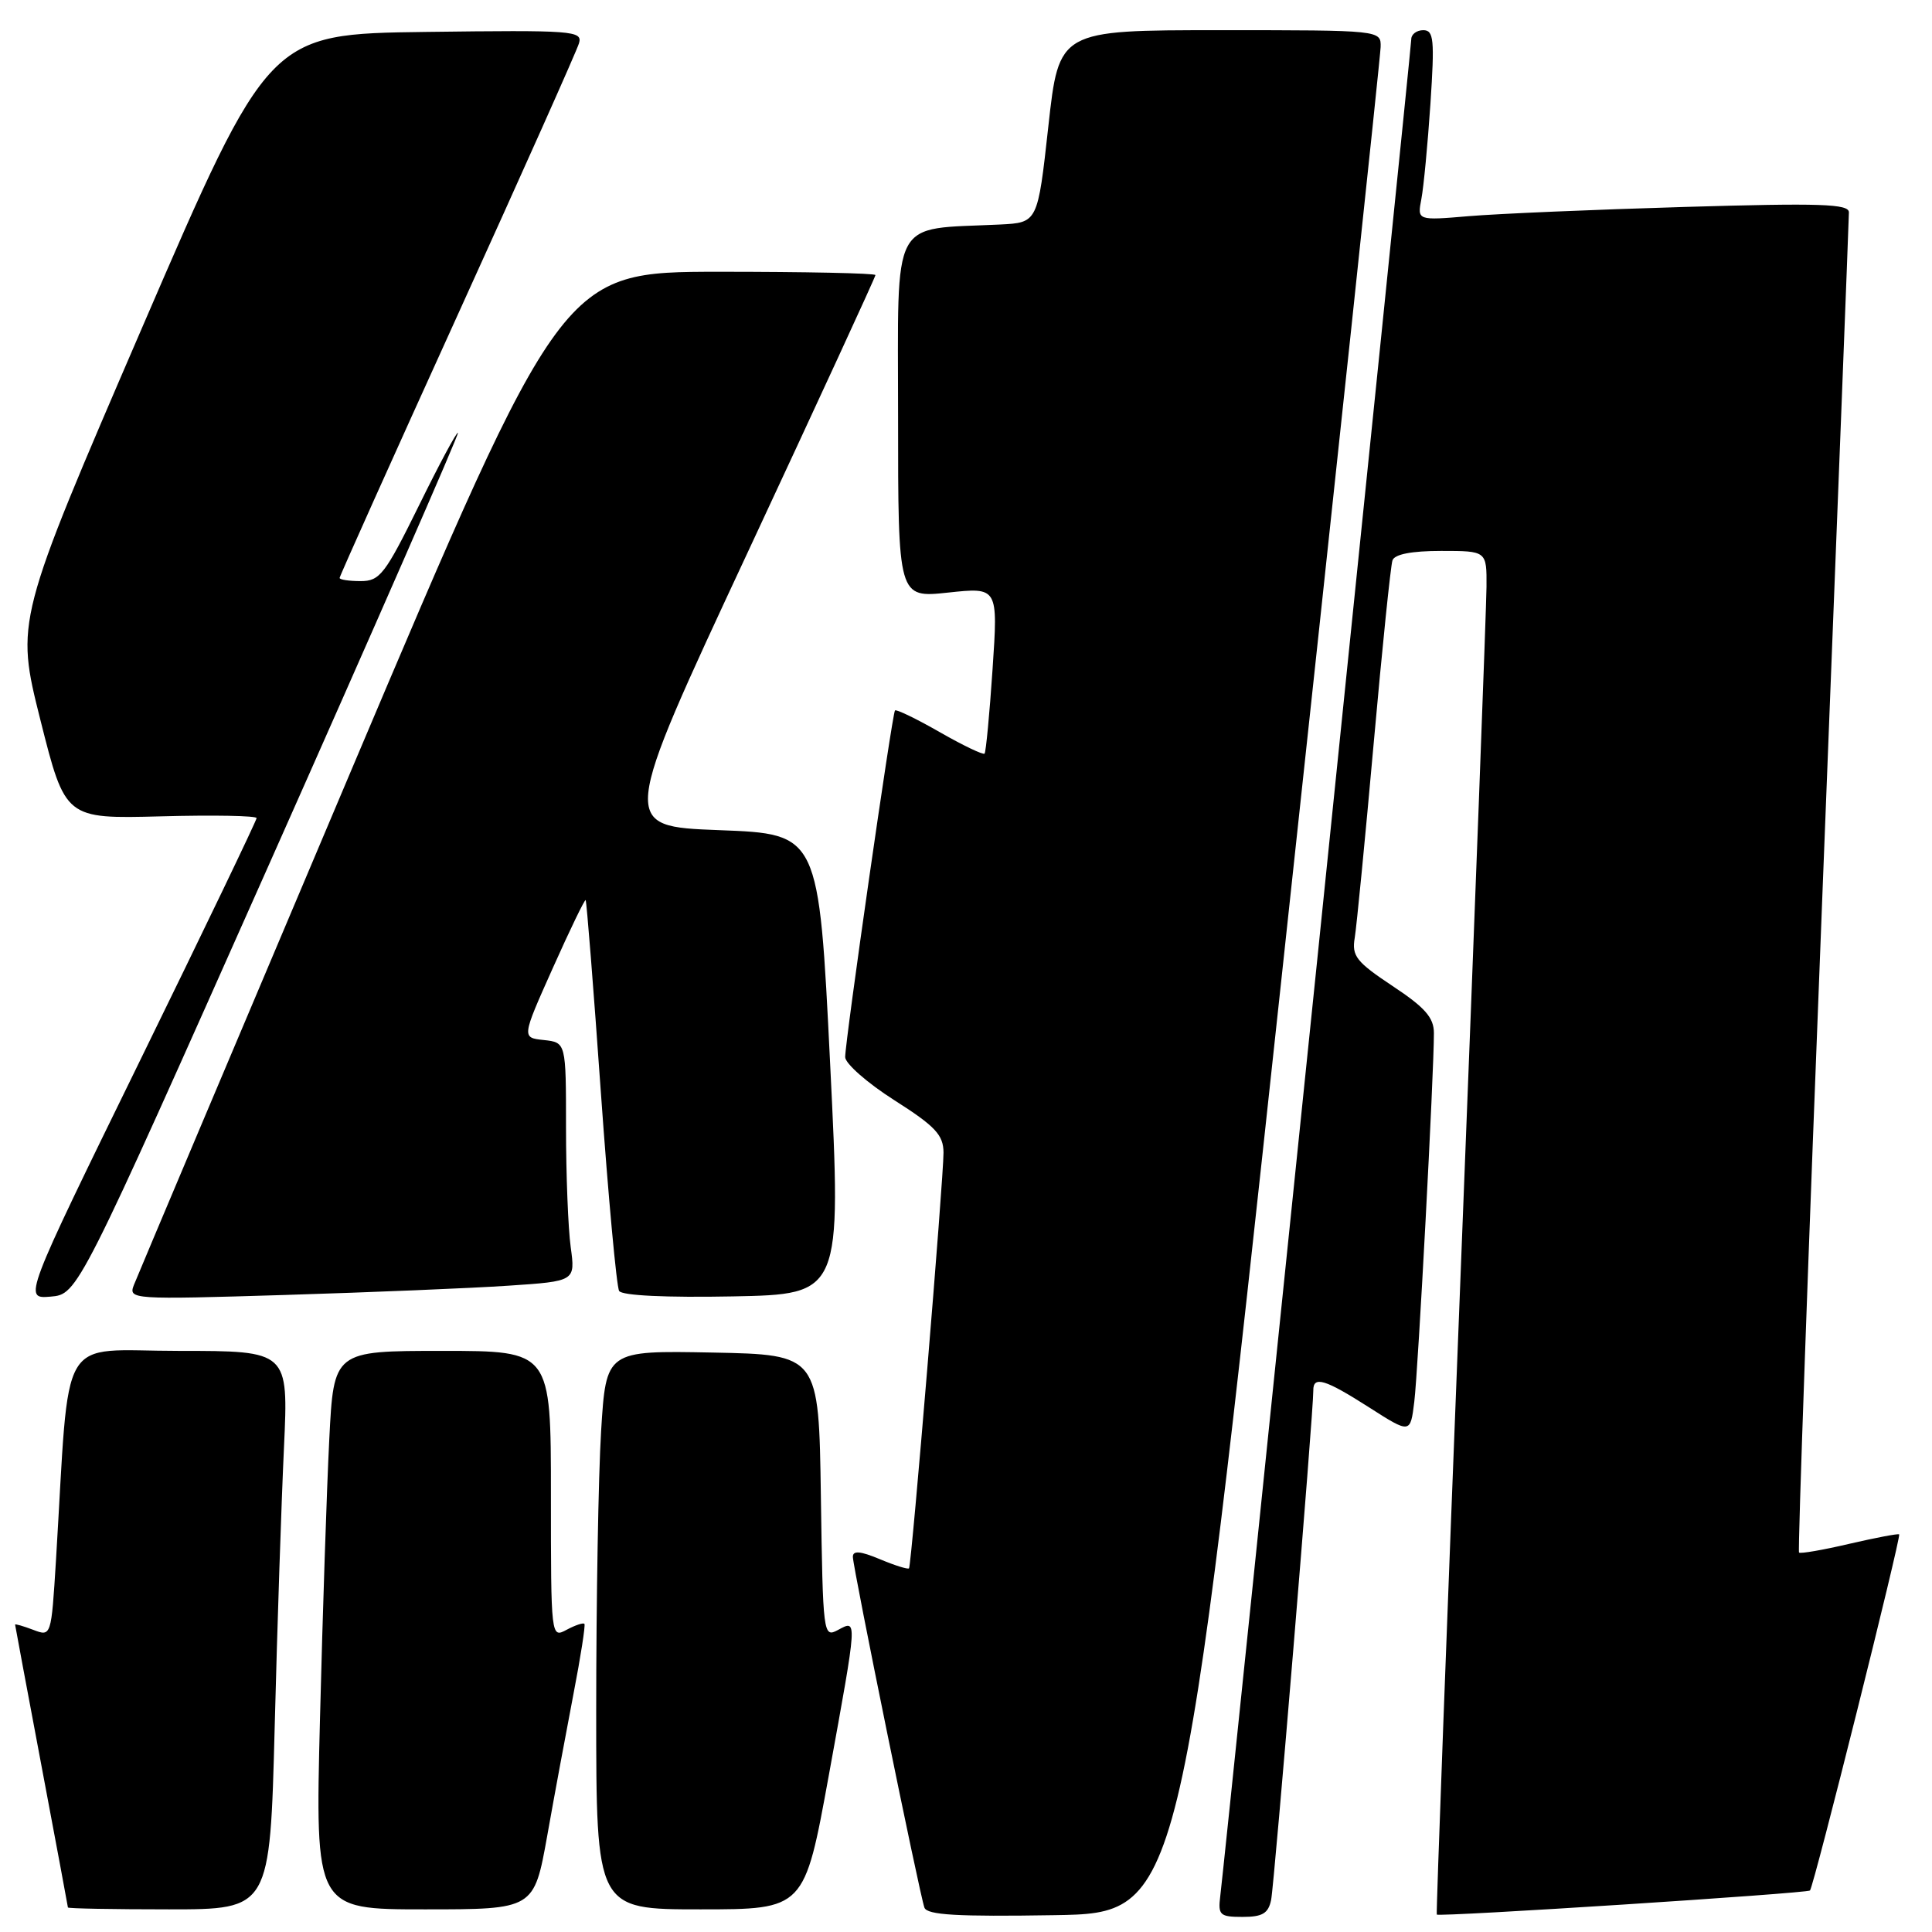 <?xml version="1.0" encoding="UTF-8" standalone="no"?>
<!DOCTYPE svg PUBLIC "-//W3C//DTD SVG 1.1//EN" "http://www.w3.org/Graphics/SVG/1.1/DTD/svg11.dtd" >
<svg xmlns="http://www.w3.org/2000/svg" xmlns:xlink="http://www.w3.org/1999/xlink" version="1.1" viewBox="0 0 256 256">
 <g >
 <path fill="currentColor"
d=" M 169.66 131.00 C 176.94 63.62 182.91 7.49 182.94 6.25 C 183.00 4.00 183.00 4.00 161.66 4.00 C 140.32 4.00 140.32 4.00 138.91 16.75 C 137.50 29.50 137.50 29.50 132.50 29.75 C 117.85 30.46 119.00 28.30 119.00 55.18 C 119.00 79.23 119.00 79.23 125.63 78.52 C 132.25 77.81 132.25 77.81 131.52 88.66 C 131.12 94.62 130.64 99.66 130.46 99.86 C 130.27 100.05 127.59 98.77 124.50 97.00 C 121.41 95.23 118.75 93.95 118.59 94.14 C 118.21 94.61 111.98 138.00 111.99 140.07 C 112.00 140.93 114.92 143.50 118.50 145.78 C 123.94 149.24 125.00 150.38 125.02 152.71 C 125.04 156.06 120.79 207.37 120.45 207.81 C 120.32 207.98 118.59 207.44 116.61 206.61 C 113.98 205.51 113.00 205.43 113.01 206.30 C 113.02 207.74 121.84 250.96 122.49 252.77 C 122.85 253.75 126.84 253.98 139.70 253.77 C 156.44 253.50 156.44 253.50 169.66 131.00 Z  M 168.43 251.75 C 168.86 249.65 174.05 186.98 174.02 184.25 C 173.99 182.27 175.57 182.75 181.42 186.49 C 186.88 189.98 186.88 189.98 187.40 185.74 C 187.91 181.63 190.01 142.15 190.00 136.89 C 190.00 134.84 188.83 133.50 184.52 130.65 C 179.71 127.45 179.10 126.68 179.51 124.26 C 179.76 122.74 180.89 111.15 182.02 98.50 C 183.15 85.85 184.27 74.94 184.51 74.25 C 184.79 73.44 187.04 73.00 190.97 73.00 C 197.00 73.00 197.00 73.00 196.97 77.75 C 196.95 80.36 195.42 120.97 193.57 168.00 C 191.72 215.03 190.28 253.59 190.38 253.69 C 190.68 254.03 239.45 250.88 239.83 250.50 C 240.33 250.01 251.94 203.61 251.65 203.31 C 251.52 203.19 248.56 203.75 245.06 204.56 C 241.57 205.38 238.56 205.90 238.38 205.72 C 238.20 205.53 239.61 165.81 241.52 117.44 C 243.42 69.07 244.99 28.89 244.99 28.14 C 245.00 27.01 241.24 26.89 223.25 27.42 C 211.29 27.77 198.42 28.32 194.65 28.64 C 187.79 29.22 187.79 29.22 188.34 26.36 C 188.64 24.79 189.18 19.11 189.54 13.75 C 190.10 5.22 189.99 4.00 188.59 4.00 C 187.72 4.00 187.00 4.54 187.00 5.20 C 187.00 6.38 162.37 245.77 161.69 251.25 C 161.38 253.76 161.63 254.00 164.65 254.00 C 167.28 254.00 168.06 253.54 168.43 251.75 Z  M 36.40 228.75 C 36.74 215.41 37.30 198.76 37.63 191.75 C 38.22 179.00 38.22 179.00 23.72 179.00 C 7.47 179.00 9.30 175.89 7.42 206.69 C 6.79 216.87 6.79 216.87 4.40 215.96 C 3.08 215.46 2.00 215.15 2.00 215.27 C 2.01 215.40 3.58 223.82 5.50 234.00 C 7.42 244.18 8.99 252.61 9.00 252.75 C 9.00 252.89 15.02 253.00 22.38 253.00 C 35.77 253.00 35.77 253.00 36.40 228.75 Z  M 72.51 243.25 C 73.46 237.89 75.03 229.45 75.98 224.50 C 76.94 219.55 77.59 215.35 77.44 215.17 C 77.29 214.99 76.23 215.34 75.09 215.95 C 73.01 217.07 73.00 217.02 73.00 198.04 C 73.00 179.00 73.00 179.00 58.61 179.00 C 44.22 179.00 44.22 179.00 43.63 190.75 C 43.30 197.21 42.75 213.86 42.40 227.75 C 41.76 253.00 41.76 253.00 56.26 253.00 C 70.76 253.00 70.76 253.00 72.51 243.25 Z  M 109.82 235.25 C 113.65 214.18 113.63 214.59 111.02 215.99 C 109.09 217.02 109.04 216.63 108.77 198.27 C 108.50 179.50 108.50 179.50 94.40 179.22 C 80.31 178.95 80.31 178.95 79.65 189.63 C 79.29 195.50 79.00 212.17 79.00 226.66 C 79.00 253.00 79.00 253.00 92.79 253.00 C 106.59 253.00 106.59 253.00 109.82 235.25 Z  M 35.64 114.57 C 49.57 83.25 60.84 57.51 60.68 57.35 C 60.52 57.19 58.18 61.55 55.49 67.03 C 51.02 76.10 50.33 77.00 47.79 77.00 C 46.26 77.00 45.00 76.81 45.00 76.58 C 45.00 76.35 52.02 60.71 60.60 41.83 C 69.18 22.95 76.44 6.70 76.72 5.73 C 77.21 4.07 75.95 3.98 56.44 4.23 C 35.63 4.50 35.63 4.50 18.84 43.39 C 2.06 82.28 2.06 82.28 5.35 95.39 C 8.65 108.50 8.65 108.50 21.33 108.17 C 28.30 107.98 34.00 108.09 34.00 108.40 C 34.00 108.71 27.05 123.18 18.55 140.54 C 3.10 172.11 3.10 172.11 6.70 171.81 C 10.31 171.50 10.31 171.50 35.64 114.57 Z  M 67.37 170.36 C 76.24 169.77 76.24 169.77 75.62 165.24 C 75.28 162.76 75.00 155.64 75.00 149.42 C 75.00 138.13 75.00 138.13 72.06 137.81 C 69.12 137.50 69.12 137.50 73.25 128.27 C 75.52 123.19 77.48 119.14 77.60 119.27 C 77.73 119.40 78.64 130.88 79.62 144.78 C 80.61 158.69 81.70 170.51 82.04 171.06 C 82.41 171.67 88.27 171.95 97.08 171.78 C 111.50 171.50 111.50 171.50 110.00 141.00 C 108.50 110.50 108.50 110.50 95.32 110.00 C 82.14 109.50 82.14 109.50 99.07 73.20 C 108.38 53.23 116.00 36.70 116.00 36.45 C 116.00 36.20 106.66 36.01 95.25 36.01 C 74.50 36.03 74.50 36.03 46.50 102.17 C 31.10 138.55 18.16 169.20 17.74 170.27 C 17.00 172.18 17.44 172.21 37.74 171.59 C 49.16 171.24 62.49 170.69 67.37 170.36 Z "/>
</g>
</svg>